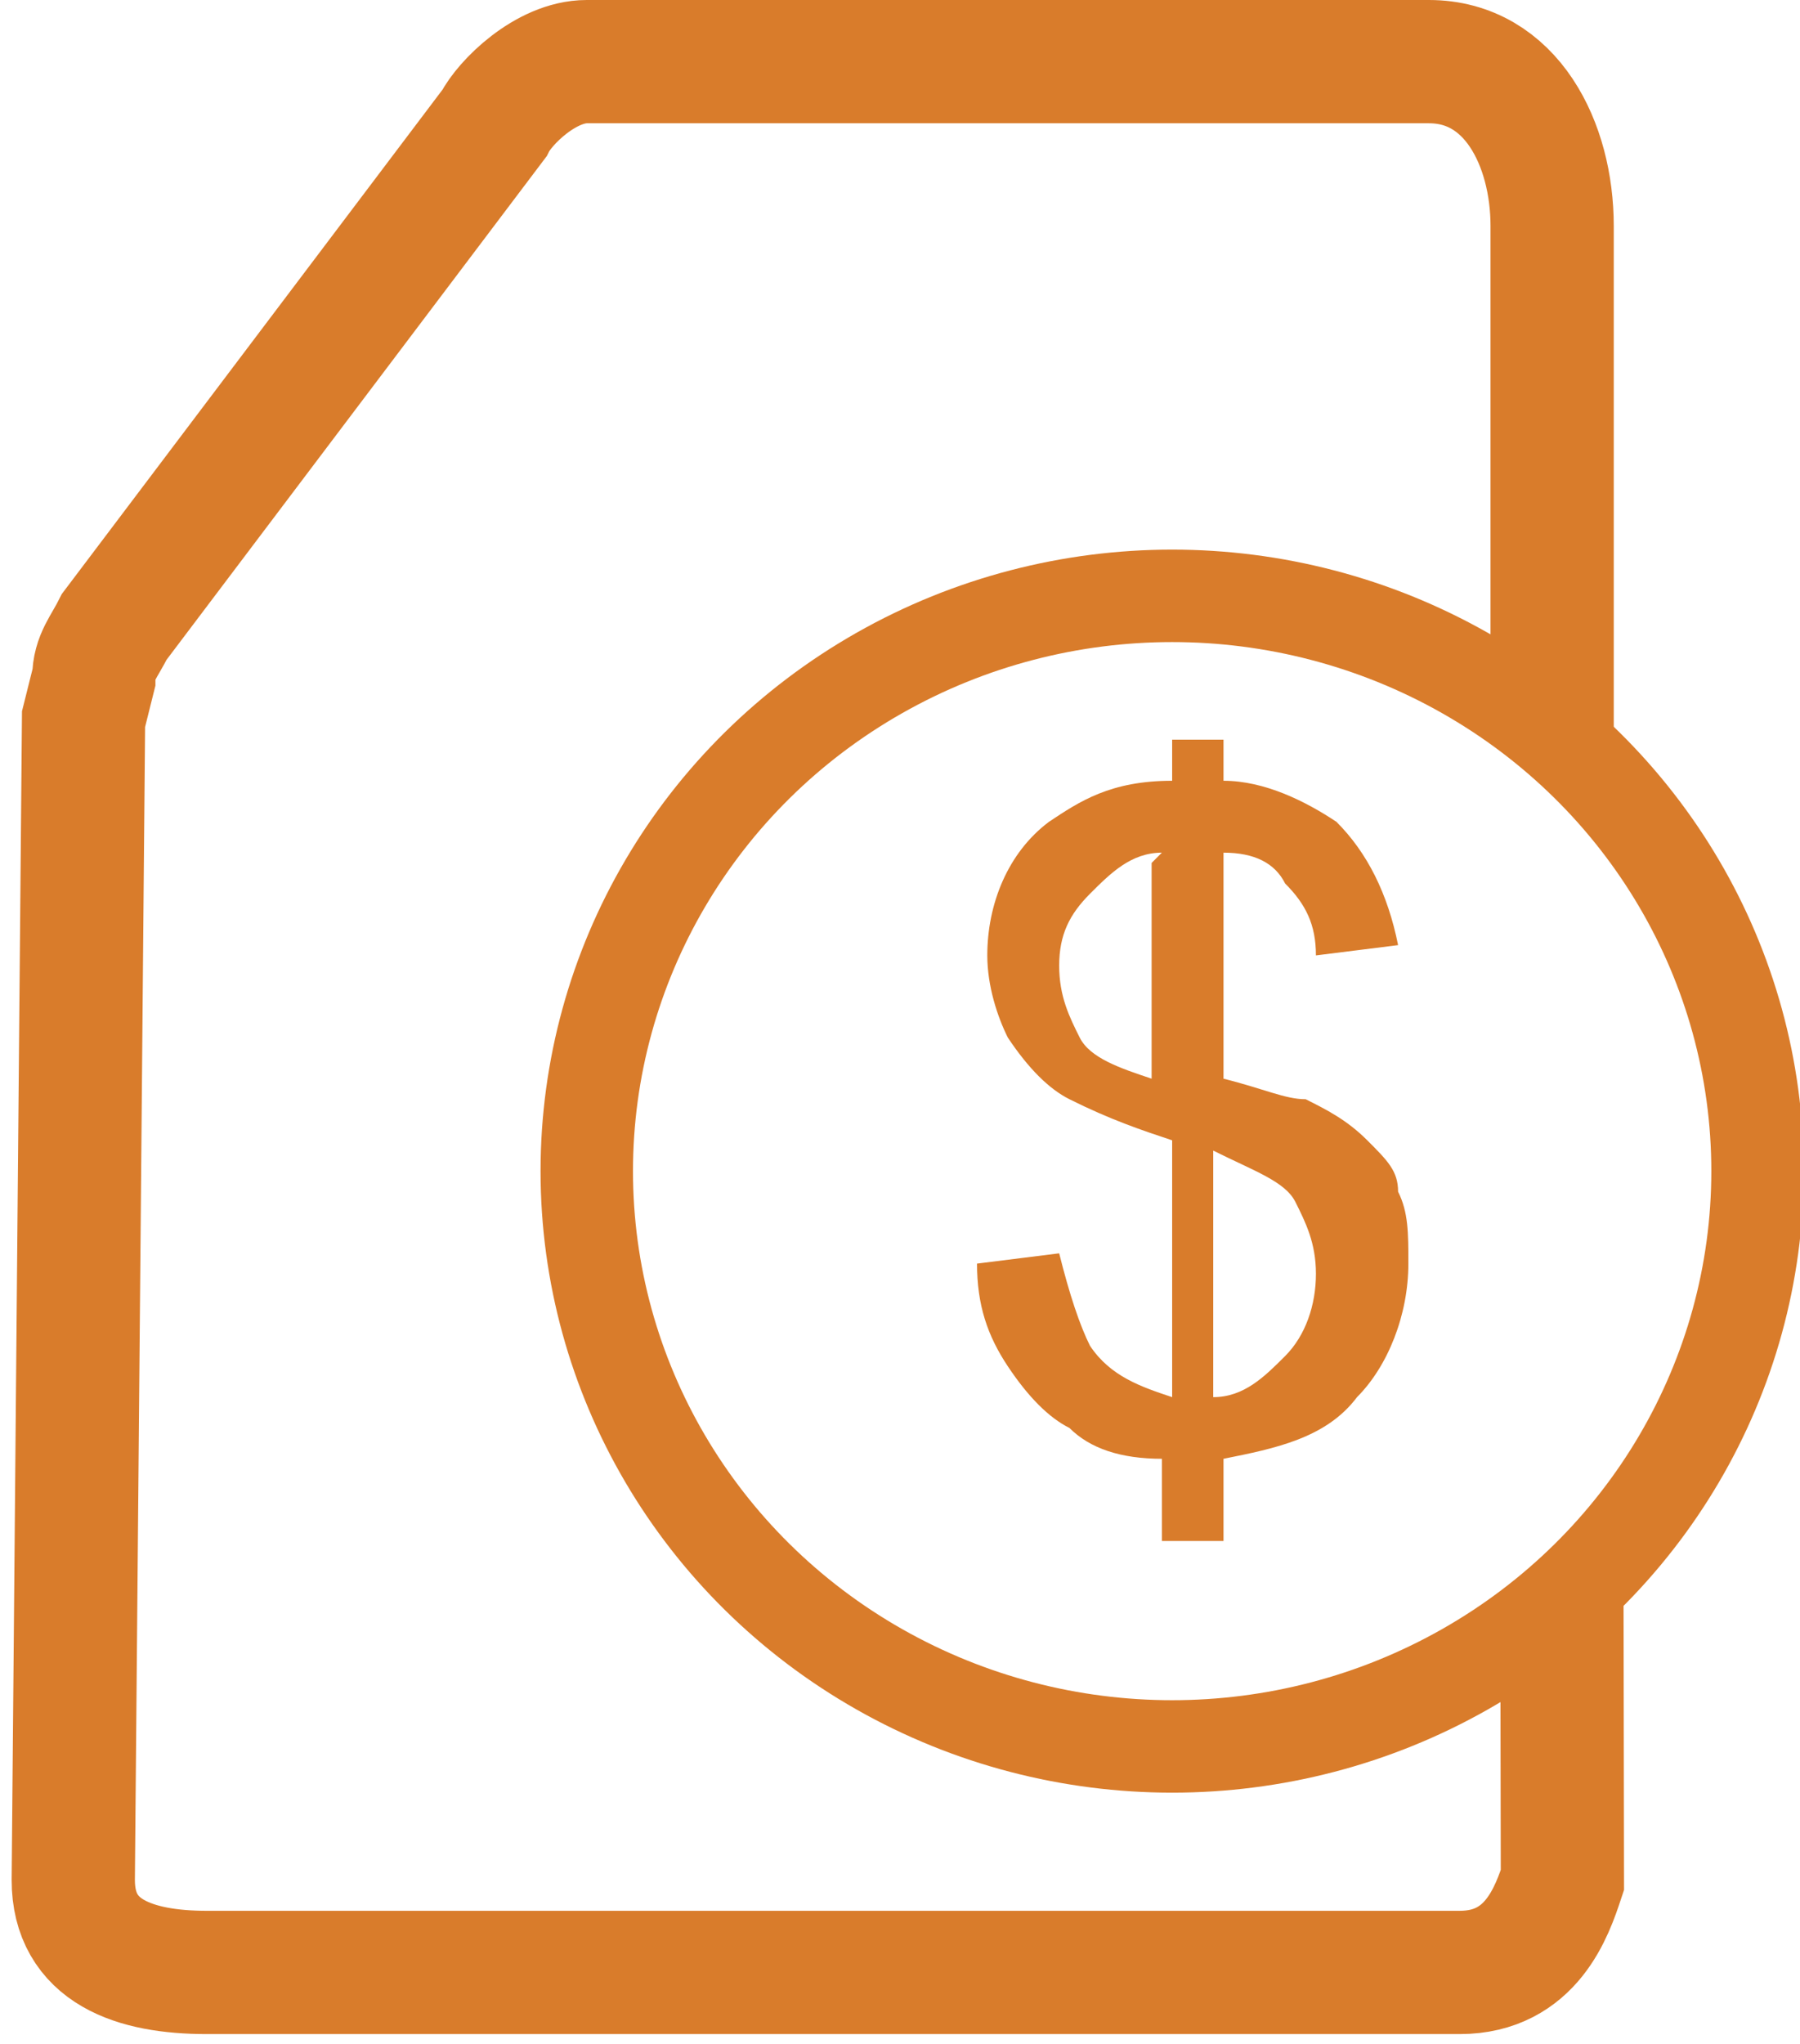 <?xml version="1.0" encoding="UTF-8"?>
<!DOCTYPE svg PUBLIC "-//W3C//DTD SVG 1.1//EN" "http://www.w3.org/Graphics/SVG/1.1/DTD/svg11.dtd">
<!-- Creator: CorelDRAW -->
<svg xmlns="http://www.w3.org/2000/svg" xml:space="preserve" width="5.133mm" height="5.828mm" style="shape-rendering:geometricPrecision; text-rendering:geometricPrecision; image-rendering:optimizeQuality; fill-rule:evenodd; clip-rule:evenodd"
viewBox="0 0 0.175 0.199"
 xmlns:xlink="http://www.w3.org/1999/xlink">
 <defs>
  <style type="text/css">
   <![CDATA[
    .str0 {stroke:#D97C2B;stroke-width:0.009}
    .str1 {stroke:#D97C2B;stroke-width:0.012}
    .fil0 {fill:none}
    .fil1 {fill:#D97C2B;fill-rule:nonzero}
   ]]>
  </style>
 </defs>
 <g id="Capa_x0020_1">
  <g id="_153059080">
   <ellipse id="_135113640" class="fil0 str0" cx="0.114" cy="0.114" rx="0.057" ry="0.056"/>
   <path id="_135113544" class="fil0 str1" d="M0.151 0.071l-0 -0.049c-0,-0.008 -0.004,-0.016 -0.012,-0.016l-0.082 0c-0.004,0 -0.008,0.004 -0.009,0.006l-0.037 0.049c-0.001,0.002 -0.002,0.003 -0.002,0.005l-0.001 0.004 -0.001 0.113c0,0.007 0.006,0.009 0.013,0.009l0.122 0c0.007,-0 0.009,-0.006 0.01,-0.009l-4.78529e-005 -0.028"/>
   <path id="_135113760" class="fil1" d="M0.113 0.15l0 -0.008c-0.004,-0 -0.007,-0.001 -0.009,-0.003 -0.002,-0.001 -0.004,-0.003 -0.006,-0.006 -0.002,-0.003 -0.003,-0.006 -0.003,-0.01l0.008 -0.001c0.001,0.004 0.002,0.007 0.003,0.009 0.002,0.003 0.005,0.004 0.008,0.005l0 -0.025c-0.003,-0.001 -0.006,-0.002 -0.01,-0.004 -0.002,-0.001 -0.004,-0.003 -0.006,-0.006 -0.001,-0.002 -0.002,-0.005 -0.002,-0.008 0,-0.005 0.002,-0.01 0.006,-0.013 0.003,-0.002 0.006,-0.004 0.012,-0.004l0 -0.004 0.005 0 0 0.004c0.004,0 0.008,0.002 0.011,0.004 0.003,0.003 0.005,0.007 0.006,0.012l-0.008 0.001c-0,-0.003 -0.001,-0.005 -0.003,-0.007 -0.001,-0.002 -0.003,-0.003 -0.006,-0.003l0 0.022c0.004,0.001 0.006,0.002 0.008,0.002 0.002,0.001 0.004,0.002 0.006,0.004 0.002,0.002 0.003,0.003 0.003,0.005 0.001,0.002 0.001,0.004 0.001,0.007 0,0.005 -0.002,0.01 -0.005,0.013 -0.003,0.004 -0.008,0.005 -0.013,0.006l0 0.008 -0.005 0zm0 -0.067c-0.003,0 -0.005,0.002 -0.007,0.004 -0.002,0.002 -0.003,0.004 -0.003,0.007 0,0.003 0.001,0.005 0.002,0.007 0.001,0.002 0.004,0.003 0.007,0.004l0 -0.021zm0.005 0.053c0.003,-0 0.005,-0.002 0.007,-0.004 0.002,-0.002 0.003,-0.005 0.003,-0.008 0,-0.003 -0.001,-0.005 -0.002,-0.007 -0.001,-0.002 -0.004,-0.003 -0.008,-0.005l0 0.023z"/>
  </g>
 </g>
</svg>
